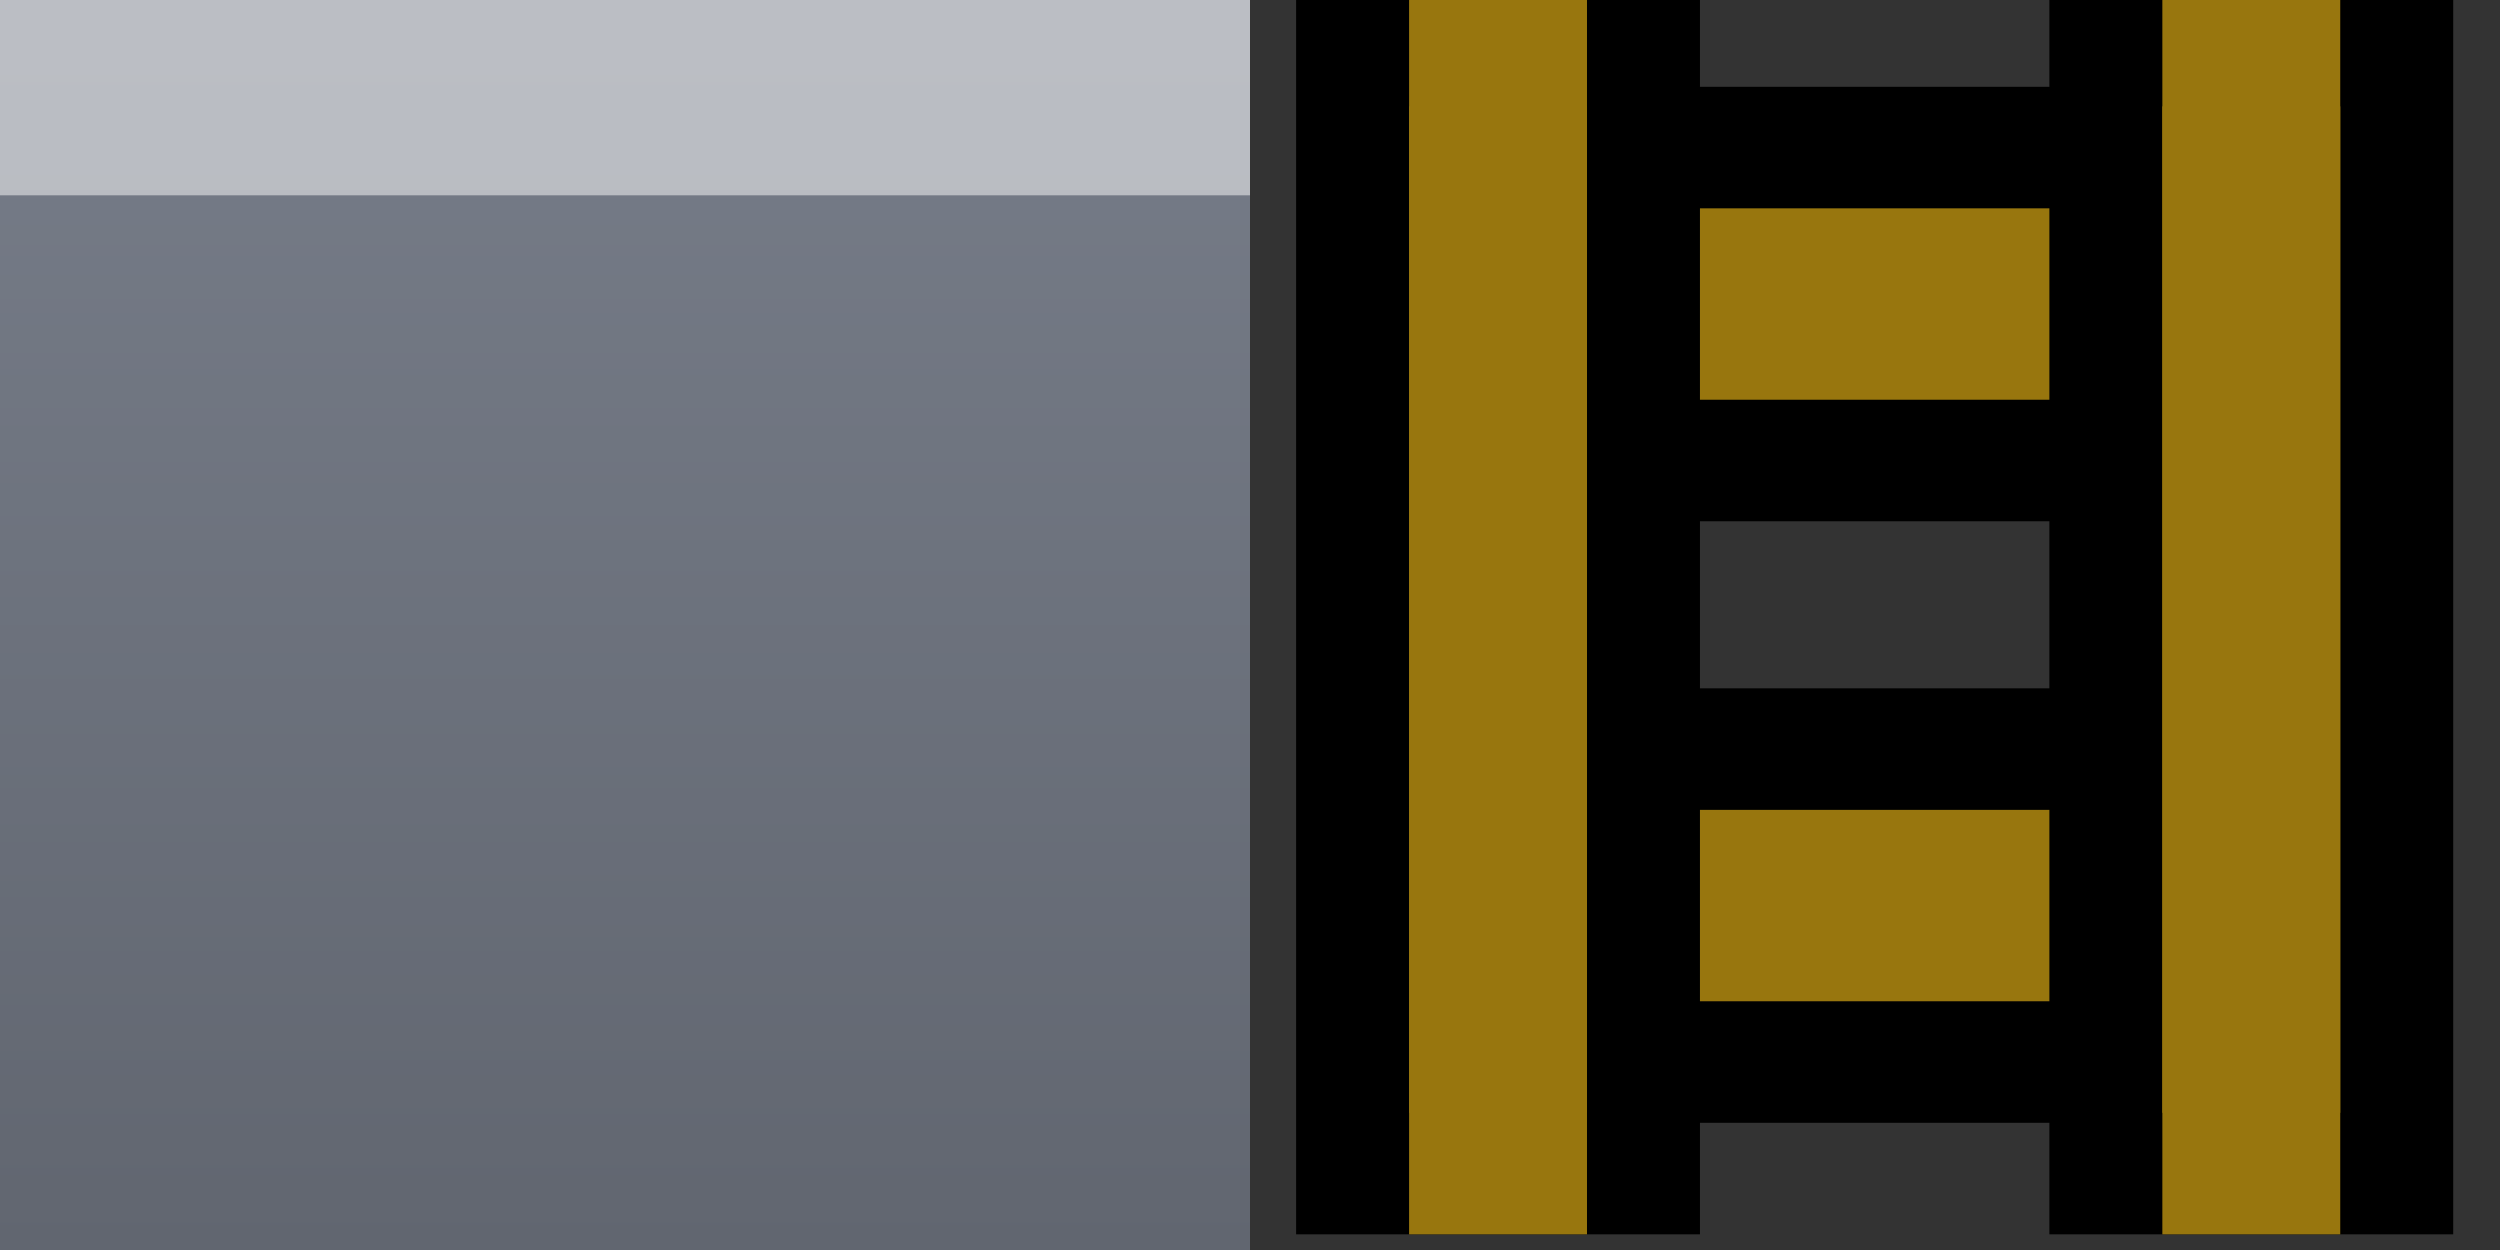 <?xml version="1.0" encoding="UTF-8" standalone="no"?>
<!-- Created with Inkscape (http://www.inkscape.org/) -->

<svg
   xmlns:dc="http://purl.org/dc/elements/1.1/"
   xmlns:cc="http://creativecommons.org/ns#"
   xmlns:rdf="http://www.w3.org/1999/02/22-rdf-syntax-ns#"
   xmlns:svg="http://www.w3.org/2000/svg"
   xmlns="http://www.w3.org/2000/svg"
   xmlns:xlink="http://www.w3.org/1999/xlink"
   xmlns:sodipodi="http://sodipodi.sourceforge.net/DTD/sodipodi-0.dtd"
   xmlns:inkscape="http://www.inkscape.org/namespaces/inkscape"
   width="64"
   height="32"
   id="svg2"
   version="1.1"
   inkscape:version="0.48.5 r10040"
   sodipodi:docname="spriteSheet.svg"
   inkscape:export-filename="../tiled/spriteSheet.png"
   inkscape:export-xdpi="90"
   inkscape:export-ydpi="90">
  <rect width="100%" height="100%" fill="#333333" stroke="none"/>
  <defs
     id="defs4">
    <linearGradient
       inkscape:collect="always"
       id="linearGradient3776">
      <stop
         style="stop-color:#777d89;stop-opacity:1"
         offset="0"
         id="stop3778" />
      <stop
         style="stop-color:#616670;stop-opacity:1"
         offset="1"
         id="stop3780" />
    </linearGradient>
    <linearGradient
       inkscape:collect="always"
       xlink:href="#linearGradient3776"
       id="linearGradient3782"
       x1="32"
       y1="0"
       x2="32"
       y2="32"
       gradientUnits="userSpaceOnUse" />
  </defs>
  <sodipodi:namedview
     id="base"
     pagecolor="#ffffff"
     bordercolor="#666666"
     borderopacity="1.0"
     inkscape:pageopacity="0.0"
     inkscape:pageshadow="2"
     inkscape:zoom="8"
     inkscape:cx="25.34941"
     inkscape:cy="22.111694"
     inkscape:document-units="px"
     inkscape:current-layer="layer1"
     showgrid="true"
     inkscape:window-width="1366"
     inkscape:window-height="720"
     inkscape:window-x="0"
     inkscape:window-y="0"
     inkscape:window-maximized="1"
     inkscape:snap-global="false">
    <inkscape:grid
       type="xygrid"
       id="grid2985"
       empspacing="5"
       visible="true"
       enabled="true"
       snapvisiblegridlinesonly="true"
       spacingx="32px"
       spacingy="32px" />
  </sodipodi:namedview>
  <g
     inkscape:label="Layer 1"
     inkscape:groupmode="layer"
     id="layer1"
     transform="translate(0,-1020.362)">
    <rect
       style="fill:url(#linearGradient3782);fill-opacity:1;fill-rule:nonzero;stroke:none;stroke-width:1;stroke-linecap:round;stroke-linejoin:round;stroke-miterlimit:4;stroke-opacity:1;stroke-dasharray:none"
       id="rect3006"
       width="32"
       height="32"
       x="0"
       y="0"
       transform="translate(0,1020.362)" />
    <rect
       style="fill:#ffffff;fill-opacity:1;fill-rule:nonzero;stroke:none;opacity:0.5"
       id="rect3787"
       width="32"
       height="5"
       x="0"
       y="0"
       transform="translate(0,1020.362)" />
    <g
       id="g3834"
       transform="matrix(0.909,0,0,0.978,4.414,22.405)">
      <rect
         transform="matrix(0,1,-1,0,0,0)"
         y="-60.758"
         x="1024.268"
         height="24.575"
         width="8.192"
         id="rect3836"
         style="fill:#98760e;fill-opacity:1;fill-rule:nonzero;stroke:#000000;stroke-width:3.181;stroke-miterlimit:4;stroke-opacity:1;stroke-dasharray:none" />
      <rect
         style="fill:#98760e;fill-opacity:1;fill-rule:nonzero;stroke:#000000;stroke-width:3.181;stroke-miterlimit:4;stroke-opacity:1;stroke-dasharray:none"
         id="rect3838"
         width="8.192"
         height="24.575"
         x="1040.014"
         y="-60.758"
         transform="matrix(0,1,-1,0,0,0)" />
      <rect
         style="fill:#98760e;fill-opacity:1;fill-rule:nonzero;stroke:#000000;stroke-width:3.181;stroke-miterlimit:4;stroke-opacity:1;stroke-dasharray:none"
         id="rect3840"
         width="8.192"
         height="29.525"
         x="33.237"
         y="1021.6" />
      <rect
         style="fill:#98760e;fill-opacity:1;fill-rule:nonzero;stroke:#000000;stroke-width:0;stroke-miterlimit:4;stroke-opacity:1;stroke-dasharray:none"
         id="rect3842"
         width="5.01"
         height="32.707"
         x="34.828"
         y="1020.009" />
      <rect
         y="1021.6"
         x="54.451"
         height="29.525"
         width="8.192"
         id="rect3844"
         style="fill:#98760e;fill-opacity:1;fill-rule:nonzero;stroke:#000000;stroke-width:3.181;stroke-miterlimit:4;stroke-opacity:1;stroke-dasharray:none" />
      <rect
         y="1020.009"
         x="56.042"
         height="32.707"
         width="5.01"
         id="rect3846"
         style="fill:#98760e;fill-opacity:1;fill-rule:nonzero;stroke:#000000;stroke-width:0;stroke-miterlimit:4;stroke-opacity:1;stroke-dasharray:none" />
    </g>
  </g>
</svg>
